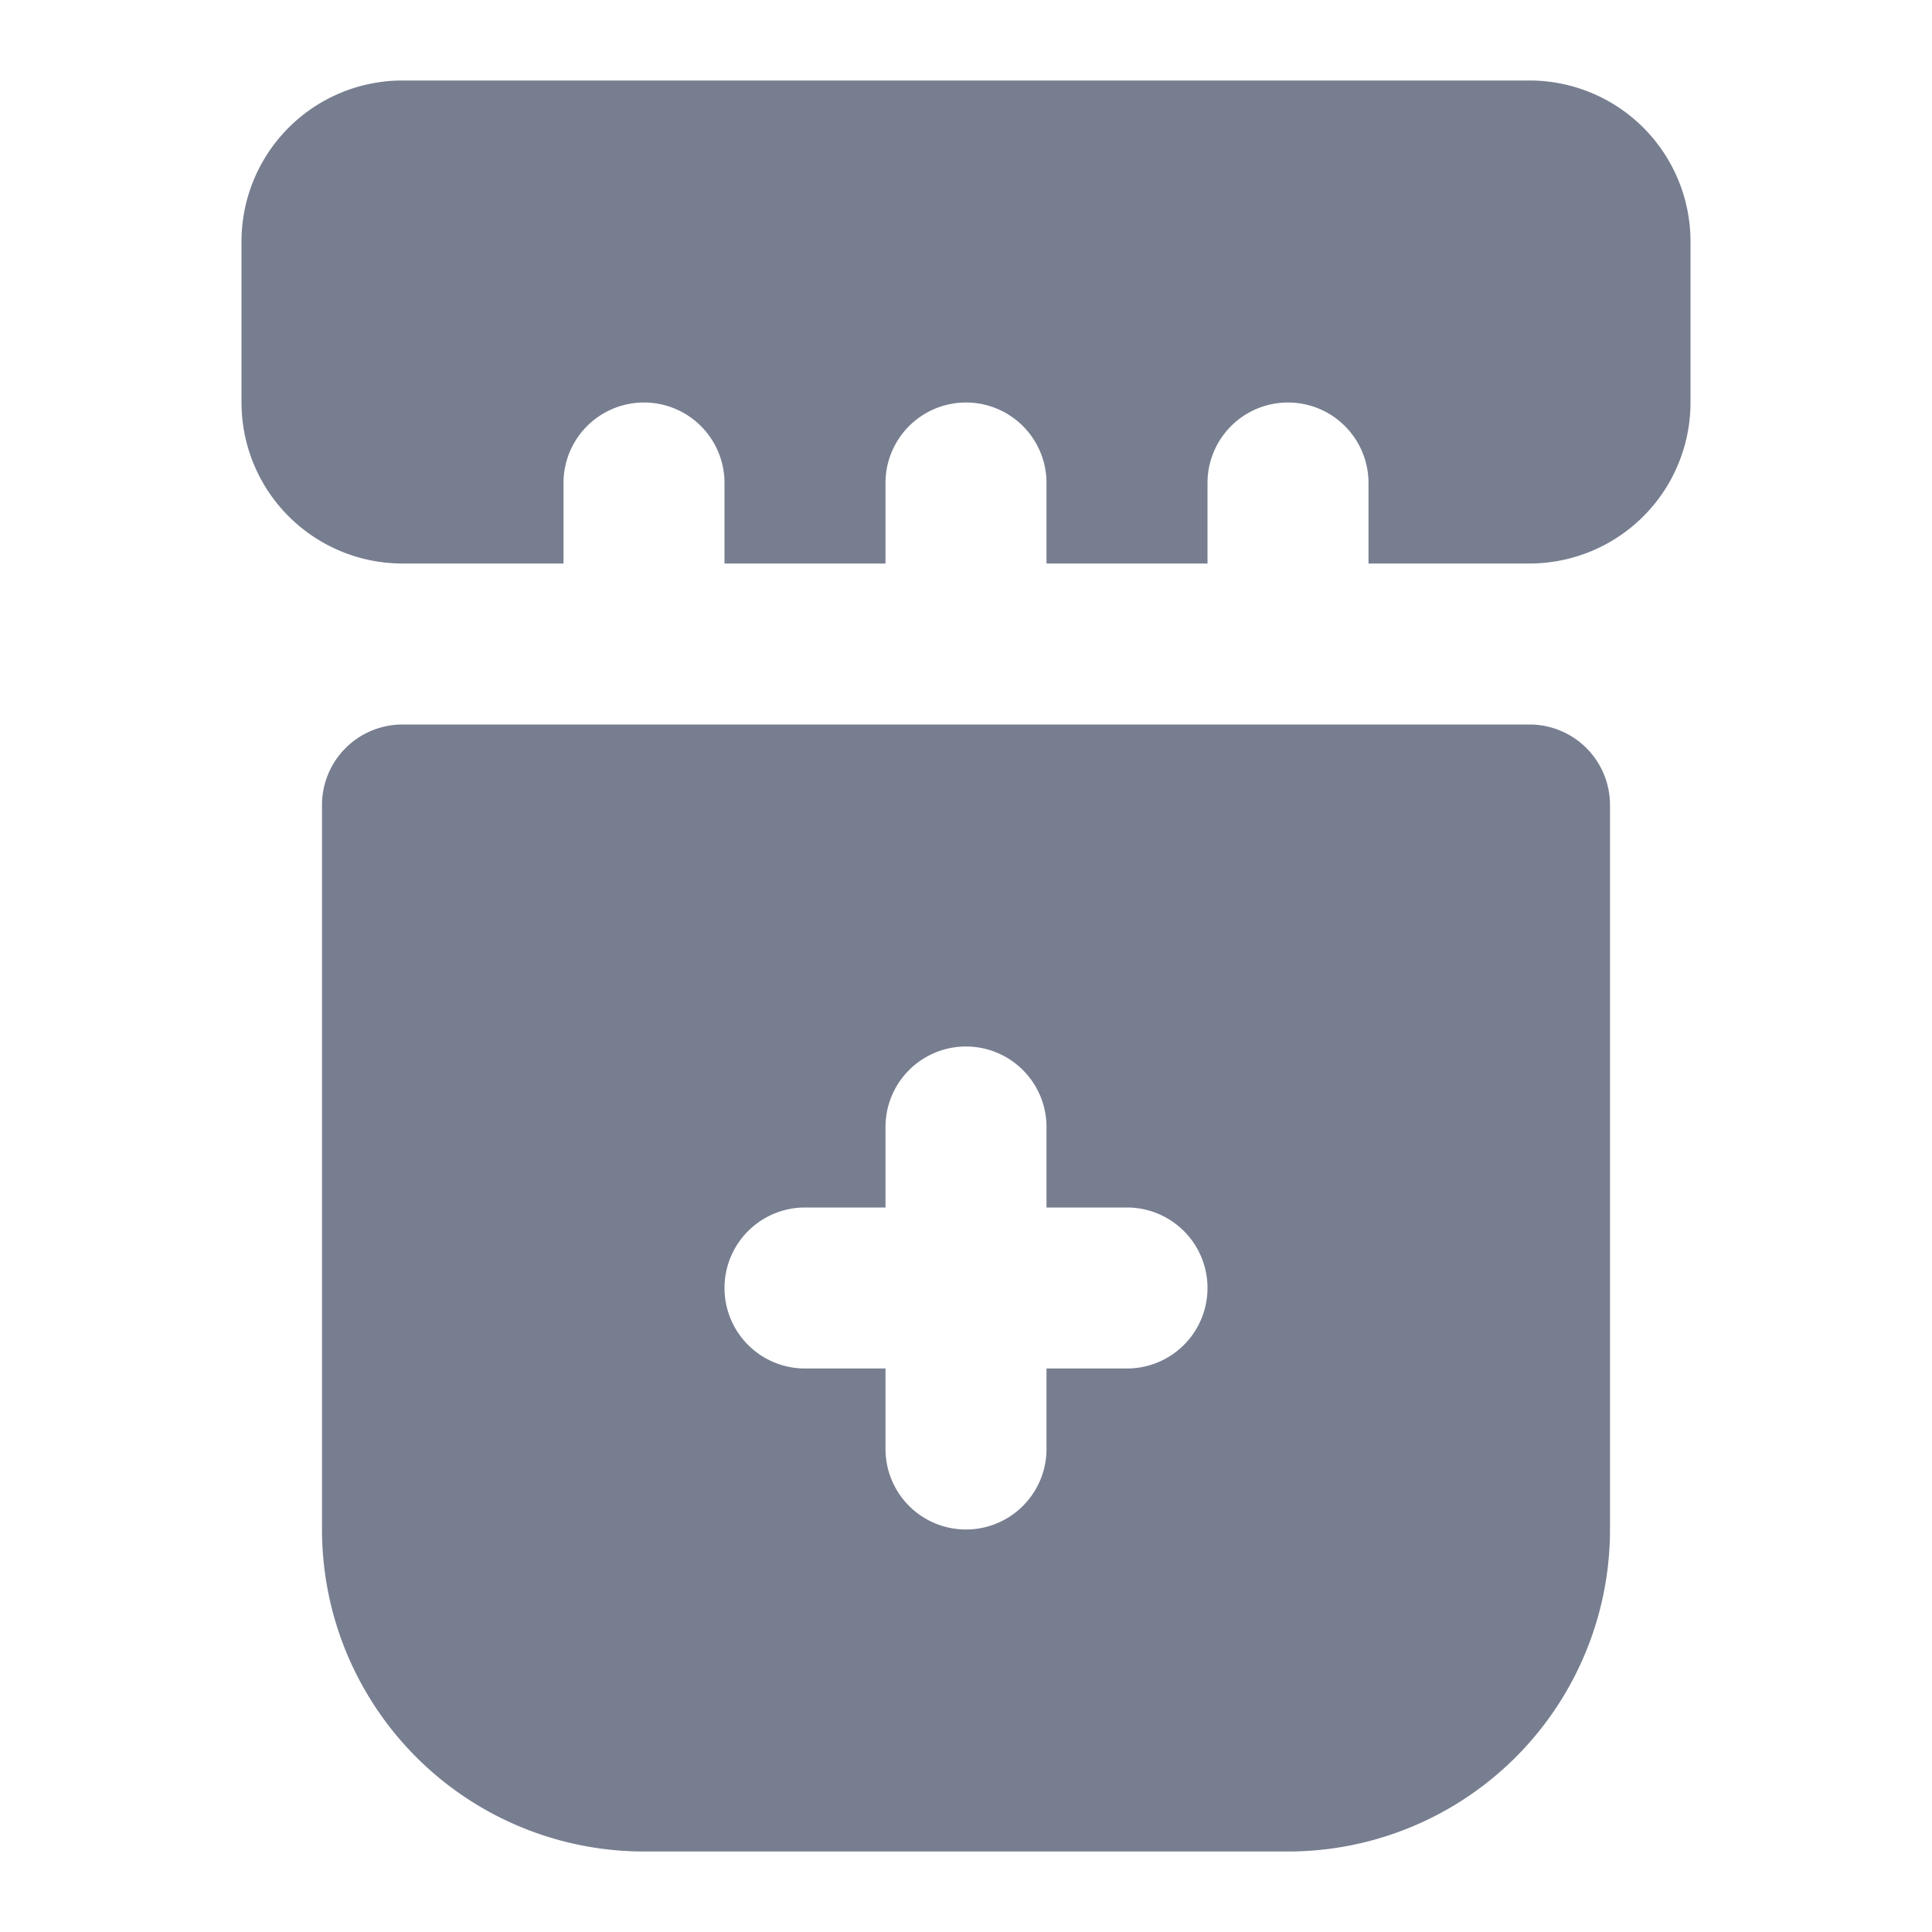 <svg id="icons_Medicine_Bottle_Filled" data-name="icons/Medicine Bottle/Filled" xmlns="http://www.w3.org/2000/svg" width="24" height="24" viewBox="0 0 24 24">
  <path id="Shape" d="M1,0A1,1,0,0,0,0,1v9a4,4,0,0,0,4,4h8a4,4,0,0,0,4-4V1a1,1,0,0,0-1-1ZM7,5A1,1,0,0,1,9,5V6h1a1,1,0,0,1,0,2H9V9A1,1,0,0,1,7,9V8H6A1,1,0,0,1,6,6H7Z" transform="translate(4 9)" fill="#777e90" fill-rule="evenodd"/>
  <path id="Shape-2" data-name="Shape" d="M2,0A2,2,0,0,0,0,2V4A2,2,0,0,0,2,6H4V5A1,1,0,0,1,6,5V6H8V5a1,1,0,0,1,2,0V6h2V5a1,1,0,0,1,2,0V6h2a2,2,0,0,0,2-2V2a2,2,0,0,0-2-2Z" transform="translate(3 1)" fill="#777e90"/>
</svg>
